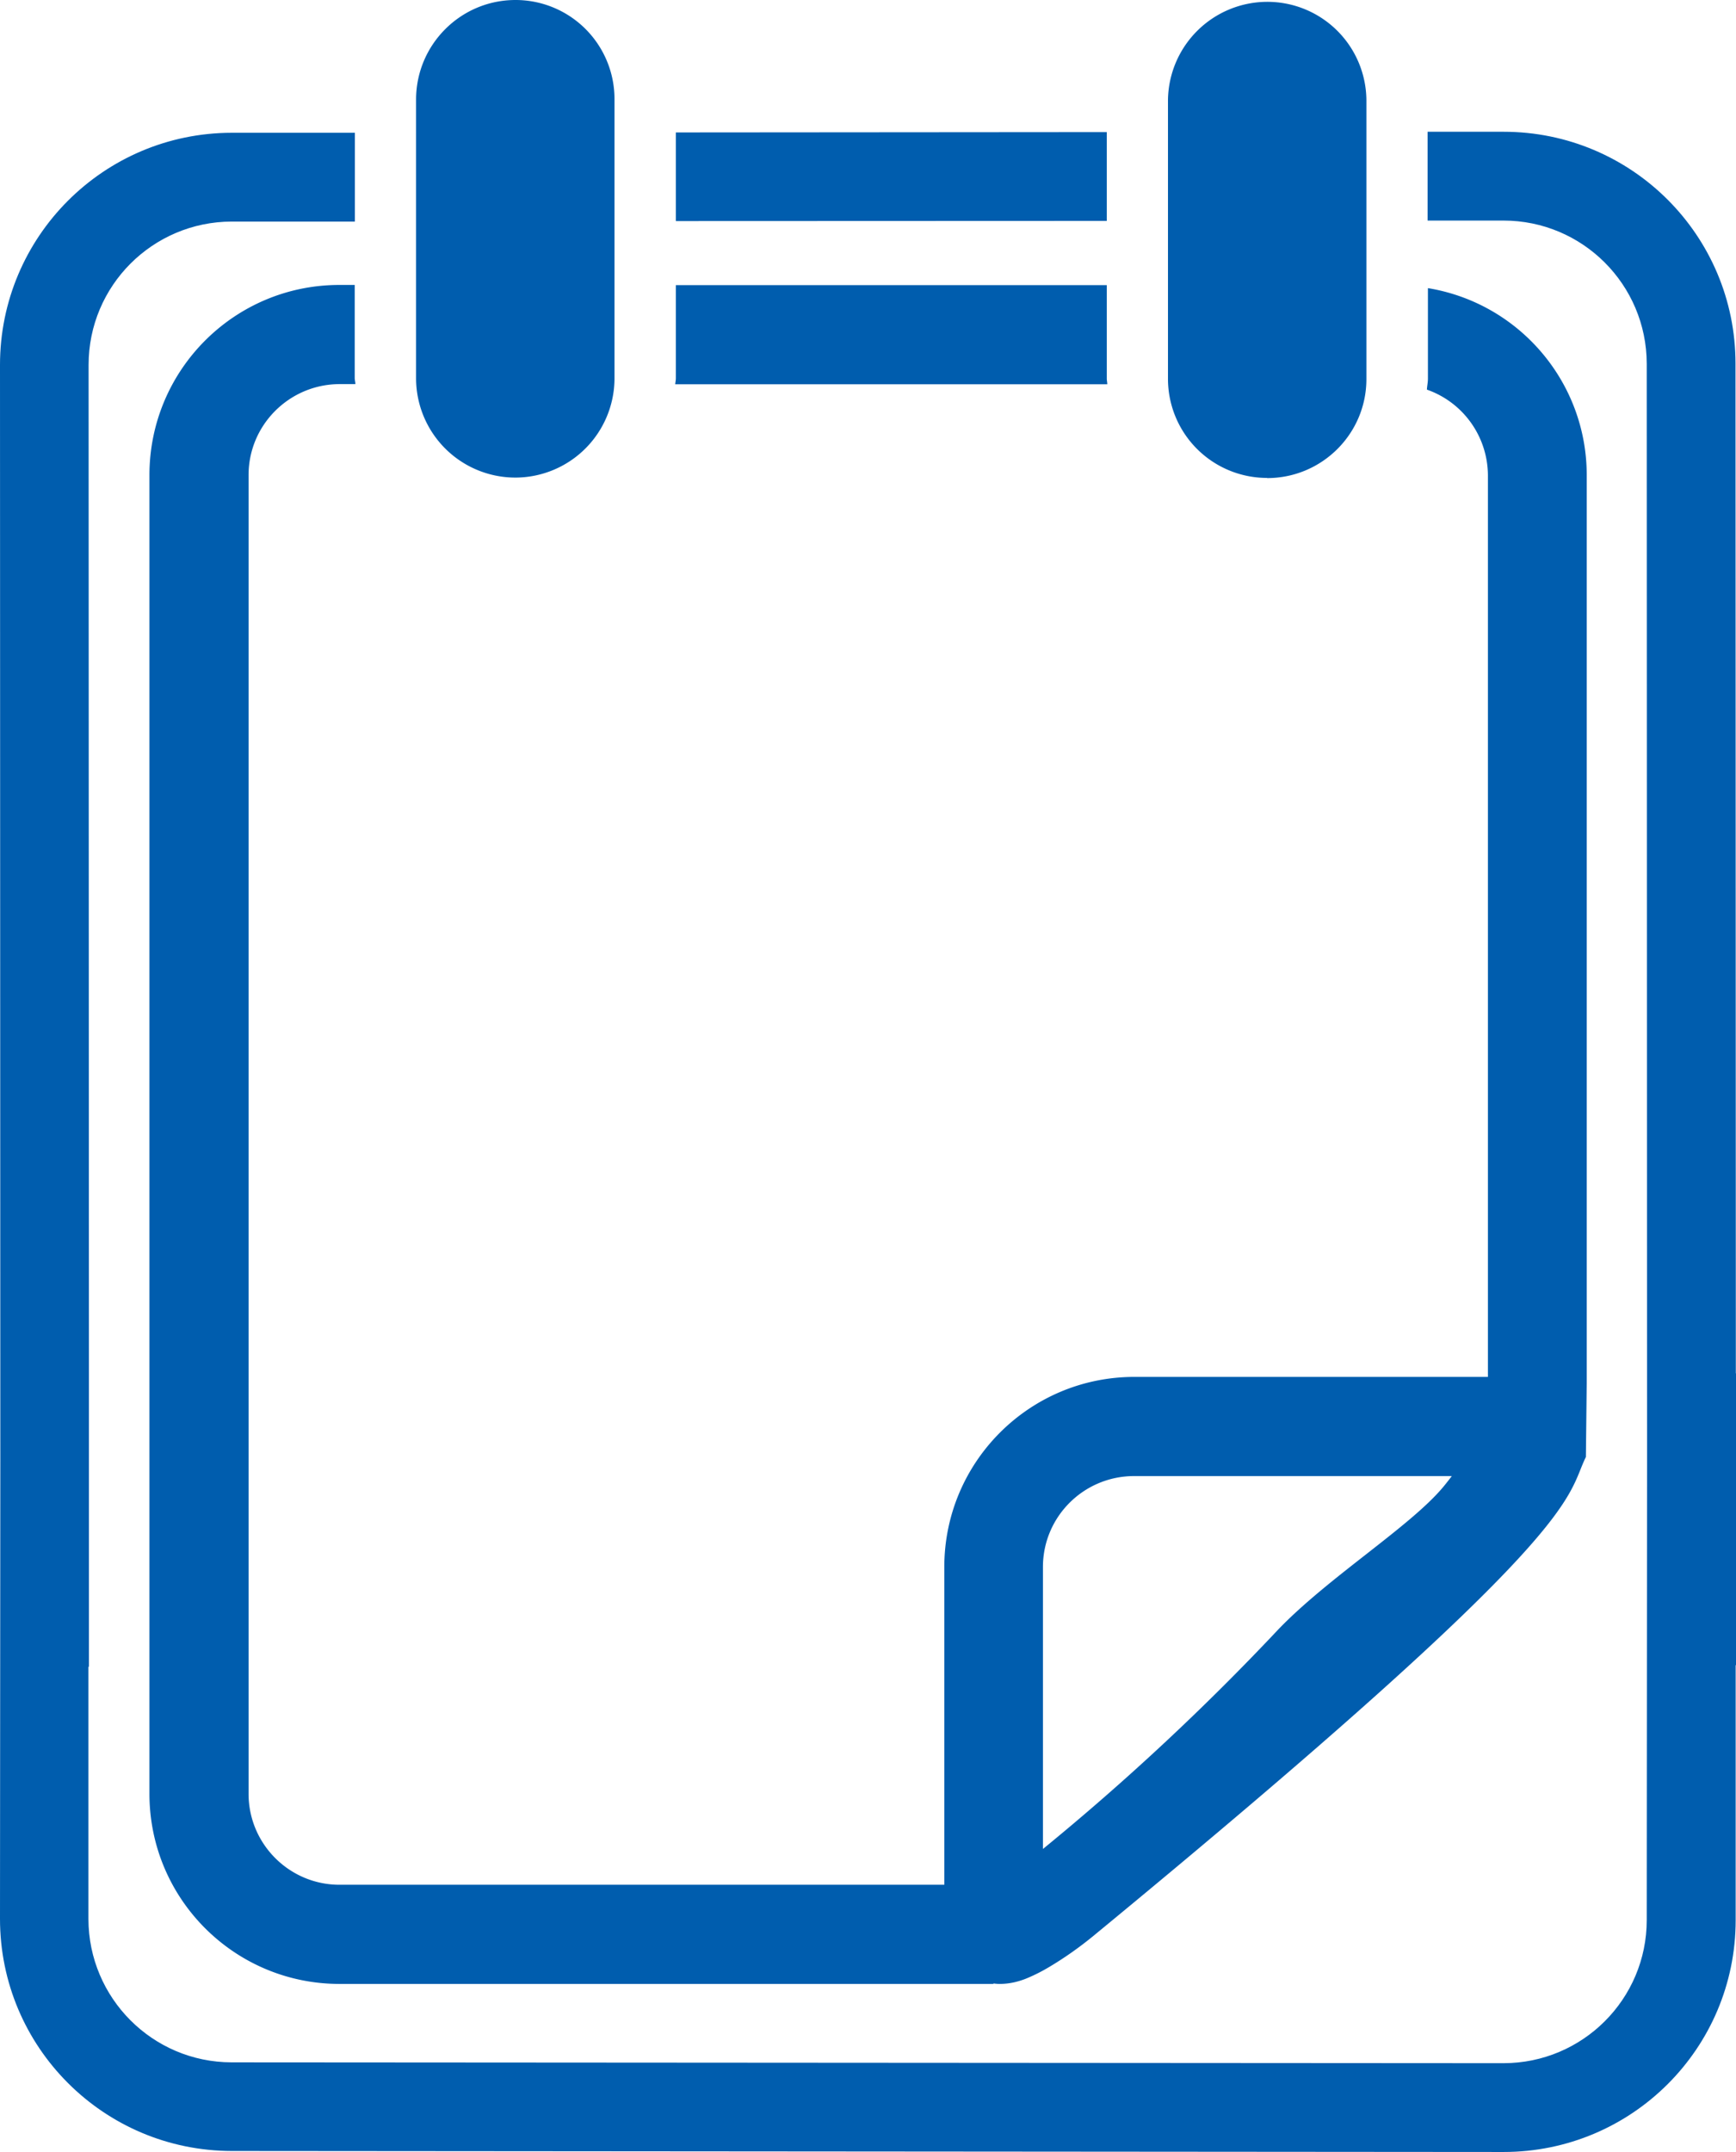 <svg xmlns="http://www.w3.org/2000/svg" id="a" viewBox="0 0 103.85 128.69"><defs><style>.b{fill:#005dae}</style></defs><path class="b" d="M30.82 28.56a5.94 5.94 0 0 0 5.94-5.94V5.95A5.92 5.92 0 0 0 30.84 0c-3.28 0-5.94 2.66-5.95 5.94V22.6a5.943 5.943 0 0 0 5.93 5.96zM75.8 28.59c3.28 0 5.94-2.65 5.94-5.92V5.98a5.926 5.926 0 0 0-6-5.87 5.95 5.95 0 0 0-5.87 5.86v16.67a5.926 5.926 0 0 0 5.93 5.94zM66.21 7.9l-25.78.02v5.3l25.78-.01V7.9z"/><path class="b" d="M103.84 82.13l-.02-60.39c0-7.66-6.21-13.86-13.87-13.86H85.4v5.31h4.54c4.73 0 8.56 3.83 8.57 8.56l.02 65.54-.02 27.53c0 4.73-3.84 8.56-8.57 8.56l-76.09-.05c-4.73-.01-8.55-3.85-8.56-8.57V99.67h.03V82.06L5.3 21.82c0-4.73 3.83-8.56 8.56-8.57h7.37V7.94h-7.37C6.2 7.95 0 14.16 0 21.82l.02 65.45L0 114.75c0 7.66 6.2 13.87 13.86 13.88l76.09.06c7.66 0 13.87-6.19 13.88-13.85V99.58h.03V82.13z"/><path class="b" d="M20.31 22.97h.95c0-.12-.04-.24-.04-.37v-5.56h-.92c-6.28 0-11.36 5.09-11.36 11.37v78.86c0 6.28 5.09 11.37 11.37 11.37h39.12v-.03c.12.02.25.03.37.03.6 0 1.18-.14 1.73-.38.42-.18.83-.39 1.23-.63.91-.54 1.79-1.16 2.61-1.83 29.72-24.45 28.25-26.14 29.5-28.67l.05-4.43V28.41c0-5.55-4.03-10.28-9.5-11.18v5.42c0 .22-.05.43-.06.65 2.17.76 3.63 2.8 3.65 5.11v53.93H67.86c-6.28 0-11.37 5.09-11.37 11.37v19H20.31c-3 0-5.44-2.44-5.44-5.44V28.41c0-3 2.44-5.43 5.44-5.44zm42.08 70.74c0-3 2.43-5.43 5.44-5.44h19.02c-.16.21-.3.39-.48.61-1.95 2.37-6.85 5.4-9.88 8.54a147.29 147.29 0 0 1-14.1 13.15V93.71z"/><path class="b" d="M66.21 22.65v-5.6H40.43v5.58c0 .12-.03.23-.04.35h25.85c0-.11-.03-.22-.03-.33z"/></svg>
